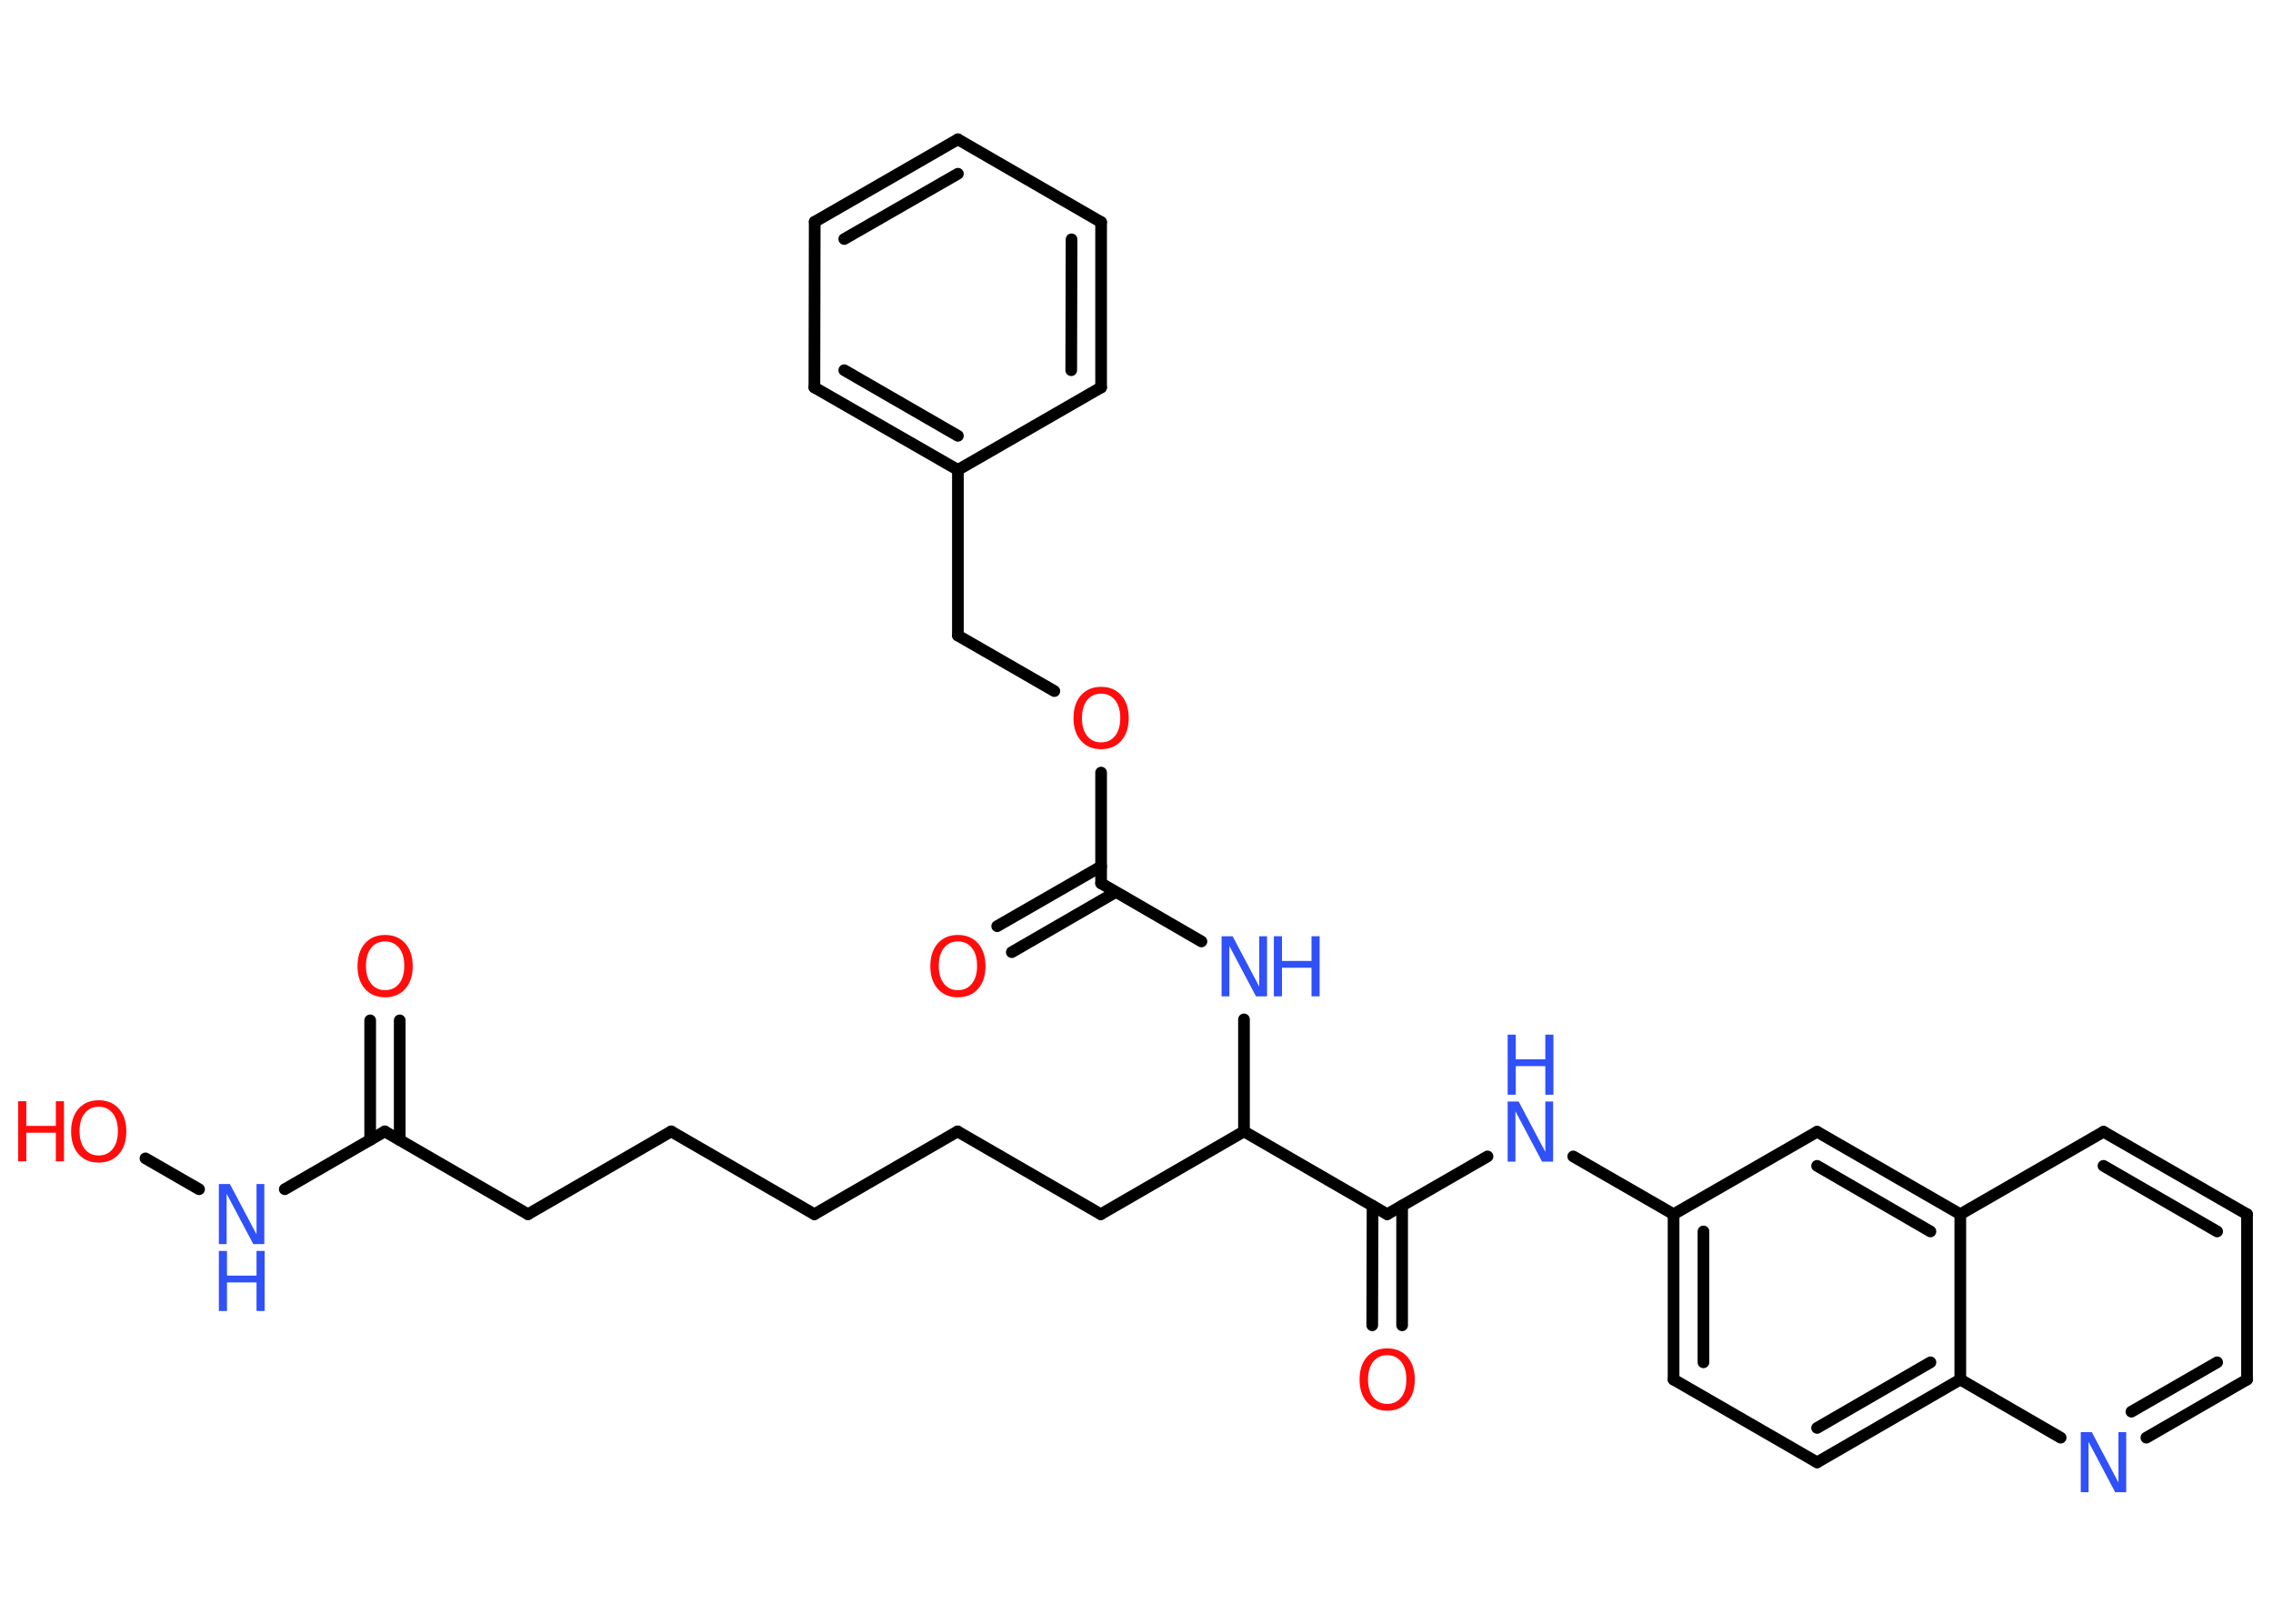 <?xml version='1.0' encoding='UTF-8'?>
<!DOCTYPE svg PUBLIC "-//W3C//DTD SVG 1.1//EN" "http://www.w3.org/Graphics/SVG/1.1/DTD/svg11.dtd">
<svg version='1.2' xmlns='http://www.w3.org/2000/svg' xmlns:xlink='http://www.w3.org/1999/xlink' width='70.0mm' height='50.0mm' viewBox='0 0 70.0 50.0'>
  <desc>Generated by the Chemistry Development Kit (http://github.com/cdk)</desc>
  <g stroke-linecap='round' stroke-linejoin='round' stroke='#000000' stroke-width='.36' fill='#3050F8'>
    <rect x='.0' y='.0' width='70.0' height='50.0' fill='#FFFFFF' stroke='none'/>
    <g id='mol1' class='mol'>
      <g id='mol1bnd1' class='bond'>
        <line x1='12.31' y1='31.42' x2='12.31' y2='35.1'/>
        <line x1='11.4' y1='31.42' x2='11.4' y2='35.1'/>
      </g>
      <line id='mol1bnd2' class='bond' x1='11.85' y1='34.84' x2='16.26' y2='37.39'/>
      <line id='mol1bnd3' class='bond' x1='16.26' y1='37.39' x2='20.67' y2='34.84'/>
      <line id='mol1bnd4' class='bond' x1='20.67' y1='34.84' x2='25.08' y2='37.39'/>
      <line id='mol1bnd5' class='bond' x1='25.08' y1='37.39' x2='29.49' y2='34.84'/>
      <line id='mol1bnd6' class='bond' x1='29.49' y1='34.84' x2='33.9' y2='37.39'/>
      <line id='mol1bnd7' class='bond' x1='33.9' y1='37.39' x2='38.31' y2='34.84'/>
      <line id='mol1bnd8' class='bond' x1='38.31' y1='34.84' x2='38.31' y2='31.39'/>
      <line id='mol1bnd9' class='bond' x1='37.0' y1='28.99' x2='33.91' y2='27.2'/>
      <g id='mol1bnd10' class='bond'>
        <line x1='34.36' y1='27.47' x2='31.16' y2='29.32'/>
        <line x1='33.91' y1='26.68' x2='30.71' y2='28.52'/>
      </g>
      <line id='mol1bnd11' class='bond' x1='33.91' y1='27.2' x2='33.91' y2='23.79'/>
      <line id='mol1bnd12' class='bond' x1='32.47' y1='21.28' x2='29.5' y2='19.57'/>
      <line id='mol1bnd13' class='bond' x1='29.5' y1='19.57' x2='29.5' y2='14.47'/>
      <g id='mol1bnd14' class='bond'>
        <line x1='25.08' y1='11.93' x2='29.5' y2='14.47'/>
        <line x1='26.0' y1='11.4' x2='29.5' y2='13.42'/>
      </g>
      <line id='mol1bnd15' class='bond' x1='25.08' y1='11.93' x2='25.09' y2='6.83'/>
      <g id='mol1bnd16' class='bond'>
        <line x1='29.5' y1='4.29' x2='25.09' y2='6.83'/>
        <line x1='29.5' y1='5.35' x2='26.0' y2='7.36'/>
      </g>
      <line id='mol1bnd17' class='bond' x1='29.5' y1='4.29' x2='33.91' y2='6.84'/>
      <g id='mol1bnd18' class='bond'>
        <line x1='33.91' y1='11.93' x2='33.91' y2='6.84'/>
        <line x1='32.99' y1='11.4' x2='33.0' y2='7.37'/>
      </g>
      <line id='mol1bnd19' class='bond' x1='29.5' y1='14.47' x2='33.91' y2='11.93'/>
      <line id='mol1bnd20' class='bond' x1='38.31' y1='34.84' x2='42.72' y2='37.39'/>
      <g id='mol1bnd21' class='bond'>
        <line x1='43.18' y1='37.13' x2='43.18' y2='40.81'/>
        <line x1='42.27' y1='37.13' x2='42.26' y2='40.81'/>
      </g>
      <line id='mol1bnd22' class='bond' x1='42.72' y1='37.39' x2='45.81' y2='35.61'/>
      <line id='mol1bnd23' class='bond' x1='48.45' y1='35.61' x2='51.54' y2='37.39'/>
      <g id='mol1bnd24' class='bond'>
        <line x1='51.54' y1='37.39' x2='51.54' y2='42.48'/>
        <line x1='52.46' y1='37.92' x2='52.46' y2='41.95'/>
      </g>
      <line id='mol1bnd25' class='bond' x1='51.54' y1='42.48' x2='55.96' y2='45.03'/>
      <g id='mol1bnd26' class='bond'>
        <line x1='55.96' y1='45.03' x2='60.37' y2='42.48'/>
        <line x1='55.96' y1='43.97' x2='59.45' y2='41.95'/>
      </g>
      <line id='mol1bnd27' class='bond' x1='60.37' y1='42.48' x2='63.46' y2='44.27'/>
      <g id='mol1bnd28' class='bond'>
        <line x1='66.1' y1='44.27' x2='69.2' y2='42.48'/>
        <line x1='65.64' y1='43.47' x2='68.28' y2='41.95'/>
      </g>
      <line id='mol1bnd29' class='bond' x1='69.2' y1='42.48' x2='69.2' y2='37.39'/>
      <g id='mol1bnd30' class='bond'>
        <line x1='69.2' y1='37.39' x2='64.78' y2='34.85'/>
        <line x1='68.28' y1='37.92' x2='64.78' y2='35.9'/>
      </g>
      <line id='mol1bnd31' class='bond' x1='64.78' y1='34.85' x2='60.37' y2='37.39'/>
      <line id='mol1bnd32' class='bond' x1='60.37' y1='42.48' x2='60.37' y2='37.39'/>
      <g id='mol1bnd33' class='bond'>
        <line x1='60.37' y1='37.39' x2='55.96' y2='34.85'/>
        <line x1='59.45' y1='37.92' x2='55.96' y2='35.9'/>
      </g>
      <line id='mol1bnd34' class='bond' x1='51.54' y1='37.39' x2='55.96' y2='34.85'/>
      <line id='mol1bnd35' class='bond' x1='11.85' y1='34.84' x2='8.77' y2='36.62'/>
      <line id='mol1bnd36' class='bond' x1='6.13' y1='36.62' x2='4.48' y2='35.67'/>
      <path id='mol1atm1' class='atom' d='M11.86 28.99q-.27 .0 -.43 .2q-.16 .2 -.16 .55q.0 .35 .16 .55q.16 .2 .43 .2q.27 .0 .43 -.2q.16 -.2 .16 -.55q.0 -.35 -.16 -.55q-.16 -.2 -.43 -.2zM11.86 28.79q.39 .0 .62 .26q.23 .26 .23 .7q.0 .44 -.23 .7q-.23 .26 -.62 .26q-.39 .0 -.62 -.26q-.23 -.26 -.23 -.7q.0 -.44 .23 -.7q.23 -.26 .62 -.26z' stroke='none' fill='#FF0D0D'/>
      <g id='mol1atm9' class='atom'>
        <path d='M37.62 28.83h.34l.82 1.55v-1.55h.24v1.85h-.34l-.82 -1.55v1.55h-.24v-1.85z' stroke='none'/>
        <path d='M39.23 28.83h.25v.76h.91v-.76h.25v1.85h-.25v-.88h-.91v.88h-.25v-1.85z' stroke='none'/>
      </g>
      <path id='mol1atm11' class='atom' d='M29.5 28.99q-.27 .0 -.43 .2q-.16 .2 -.16 .55q.0 .35 .16 .55q.16 .2 .43 .2q.27 .0 .43 -.2q.16 -.2 .16 -.55q.0 -.35 -.16 -.55q-.16 -.2 -.43 -.2zM29.5 28.79q.39 .0 .62 .26q.23 .26 .23 .7q.0 .44 -.23 .7q-.23 .26 -.62 .26q-.39 .0 -.62 -.26q-.23 -.26 -.23 -.7q.0 -.44 .23 -.7q.23 -.26 .62 -.26z' stroke='none' fill='#FF0D0D'/>
      <path id='mol1atm12' class='atom' d='M33.91 21.36q-.27 .0 -.43 .2q-.16 .2 -.16 .55q.0 .35 .16 .55q.16 .2 .43 .2q.27 .0 .43 -.2q.16 -.2 .16 -.55q.0 -.35 -.16 -.55q-.16 -.2 -.43 -.2zM33.91 21.15q.39 .0 .62 .26q.23 .26 .23 .7q.0 .44 -.23 .7q-.23 .26 -.62 .26q-.39 .0 -.62 -.26q-.23 -.26 -.23 -.7q.0 -.44 .23 -.7q.23 -.26 .62 -.26z' stroke='none' fill='#FF0D0D'/>
      <path id='mol1atm21' class='atom' d='M42.72 41.73q-.27 .0 -.43 .2q-.16 .2 -.16 .55q.0 .35 .16 .55q.16 .2 .43 .2q.27 .0 .43 -.2q.16 -.2 .16 -.55q.0 -.35 -.16 -.55q-.16 -.2 -.43 -.2zM42.72 41.52q.39 .0 .62 .26q.23 .26 .23 .7q.0 .44 -.23 .7q-.23 .26 -.62 .26q-.39 .0 -.62 -.26q-.23 -.26 -.23 -.7q.0 -.44 .23 -.7q.23 -.26 .62 -.26z' stroke='none' fill='#FF0D0D'/>
      <g id='mol1atm22' class='atom'>
        <path d='M46.43 33.92h.34l.82 1.55v-1.55h.24v1.85h-.34l-.82 -1.55v1.55h-.24v-1.85z' stroke='none'/>
        <path d='M46.43 31.86h.25v.76h.91v-.76h.25v1.85h-.25v-.88h-.91v.88h-.25v-1.85z' stroke='none'/>
      </g>
      <path id='mol1atm27' class='atom' d='M64.08 44.1h.34l.82 1.55v-1.55h.24v1.85h-.34l-.82 -1.55v1.55h-.24v-1.85z' stroke='none'/>
      <g id='mol1atm33' class='atom'>
        <path d='M6.74 36.46h.34l.82 1.55v-1.55h.24v1.85h-.34l-.82 -1.55v1.55h-.24v-1.85z' stroke='none'/>
        <path d='M6.74 38.52h.25v.76h.91v-.76h.25v1.85h-.25v-.88h-.91v.88h-.25v-1.85z' stroke='none'/>
      </g>
      <g id='mol1atm34' class='atom'>
        <path d='M3.04 34.08q-.27 .0 -.43 .2q-.16 .2 -.16 .55q.0 .35 .16 .55q.16 .2 .43 .2q.27 .0 .43 -.2q.16 -.2 .16 -.55q.0 -.35 -.16 -.55q-.16 -.2 -.43 -.2zM3.04 33.88q.39 .0 .62 .26q.23 .26 .23 .7q.0 .44 -.23 .7q-.23 .26 -.62 .26q-.39 .0 -.62 -.26q-.23 -.26 -.23 -.7q.0 -.44 .23 -.7q.23 -.26 .62 -.26z' stroke='none' fill='#FF0D0D'/>
        <path d='M.56 33.91h.25v.76h.91v-.76h.25v1.85h-.25v-.88h-.91v.88h-.25v-1.85z' stroke='none' fill='#FF0D0D'/>
      </g>
    </g>
  </g>
</svg>

